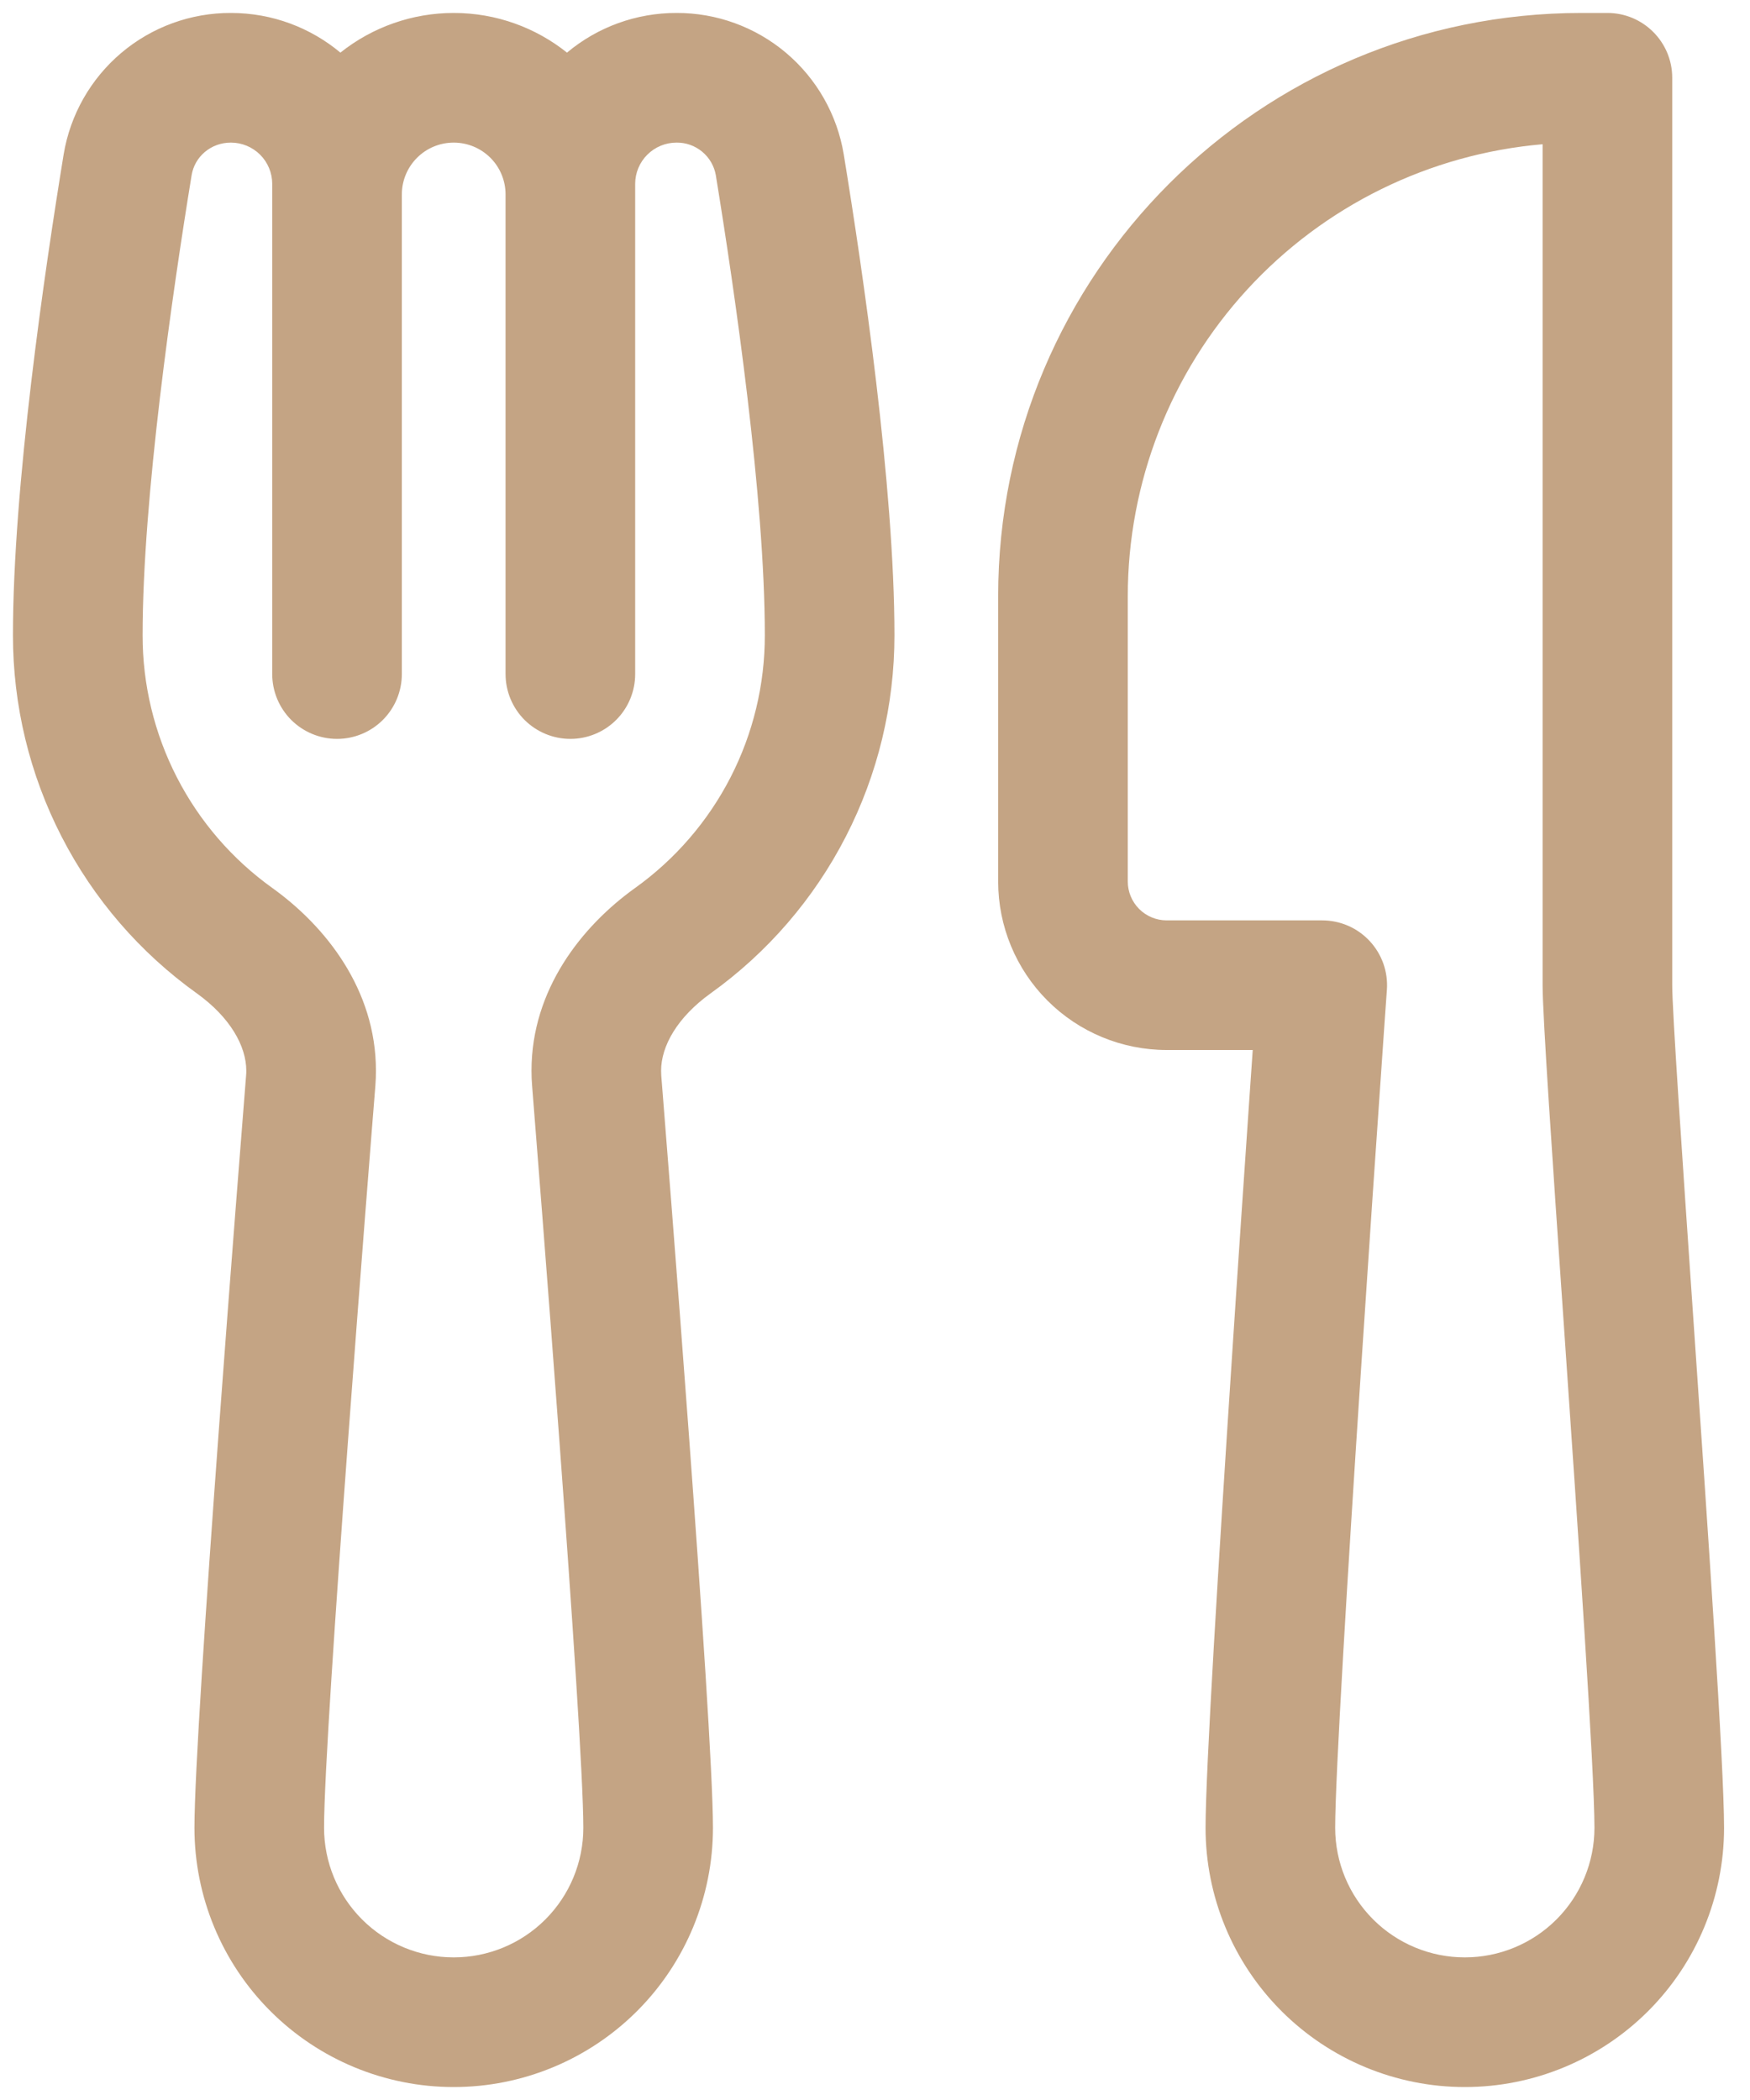 <svg width="45" height="54" viewBox="0 0 45 54" fill="none" xmlns="http://www.w3.org/2000/svg">
<path d="M1.637 3.968C1.806 2.95 2.332 2.026 3.119 1.36C3.907 0.694 4.906 0.33 5.937 0.333C7.009 0.333 7.991 0.717 8.753 1.353C9.581 0.693 10.608 0.333 11.667 0.333C12.768 0.333 13.781 0.715 14.58 1.353C15.369 0.692 16.367 0.331 17.396 0.333C18.427 0.33 19.426 0.694 20.214 1.36C21.002 2.026 21.527 2.95 21.696 3.968C22.187 6.971 23 12.504 23 16.333C23.001 18.134 22.573 19.91 21.75 21.512C20.928 23.114 19.735 24.497 18.271 25.545C17.417 26.159 17 26.899 17 27.532C17 27.583 17.001 27.617 17.004 27.657C17.121 29.119 18.333 44.291 18.333 47C18.333 48.768 17.631 50.464 16.381 51.714C15.13 52.964 13.435 53.667 11.667 53.667C9.899 53.667 8.203 52.964 6.953 51.714C5.702 50.464 5 48.768 5 47C5 44.291 6.212 29.119 6.328 27.657C6.332 27.616 6.334 27.574 6.333 27.532C6.333 26.899 5.917 26.159 5.063 25.545C3.598 24.497 2.405 23.114 1.583 21.512C0.76 19.91 0.332 18.134 0.333 16.333C0.333 12.504 1.147 6.971 1.637 3.968ZM16.333 17.333C16.333 17.775 16.158 18.199 15.845 18.512C15.533 18.824 15.109 19 14.667 19C14.225 19 13.801 18.824 13.488 18.512C13.176 18.199 13 17.775 13 17.333V5C13 4.646 12.86 4.307 12.61 4.057C12.359 3.807 12.02 3.667 11.667 3.667C11.313 3.667 10.974 3.807 10.724 4.057C10.474 4.307 10.333 4.646 10.333 5V17.333C10.333 17.775 10.158 18.199 9.845 18.512C9.533 18.824 9.109 19 8.667 19C8.225 19 7.801 18.824 7.488 18.512C7.176 18.199 7 17.775 7 17.333V4.729C7 4.447 6.888 4.177 6.689 3.978C6.489 3.779 6.219 3.667 5.937 3.667C5.42 3.667 5.004 4.031 4.927 4.507C4.433 7.529 3.667 12.812 3.667 16.333C3.665 17.605 3.968 18.859 4.549 19.99C5.13 21.121 5.972 22.097 7.007 22.837C8.367 23.813 9.667 25.441 9.667 27.531C9.667 27.661 9.663 27.784 9.652 27.924C9.524 29.507 8.333 44.467 8.333 47C8.333 47.884 8.685 48.732 9.31 49.357C9.935 49.982 10.783 50.333 11.667 50.333C12.551 50.333 13.399 49.982 14.024 49.357C14.649 48.732 15 47.884 15 47C15 44.467 13.809 29.507 13.683 27.924C13.672 27.794 13.667 27.663 13.667 27.532C13.667 25.441 14.967 23.812 16.327 22.837C17.361 22.097 18.204 21.121 18.785 19.99C19.366 18.859 19.668 17.605 19.667 16.333C19.667 12.812 18.9 7.529 18.407 4.507C18.366 4.269 18.241 4.054 18.056 3.901C17.871 3.747 17.637 3.664 17.396 3.667C17.114 3.667 16.844 3.779 16.645 3.978C16.445 4.177 16.333 4.447 16.333 4.729V17.333ZM39.667 3.709V25.333C39.667 26.12 39.917 29.773 40.193 33.78L40.212 34.052C40.585 39.473 41 45.521 41 47C41 47.884 40.649 48.732 40.024 49.357C39.399 49.982 38.551 50.333 37.667 50.333C36.783 50.333 35.935 49.982 35.31 49.357C34.684 48.732 34.333 47.884 34.333 47C34.333 45.691 34.66 40.352 34.996 35.24C35.193 32.248 35.396 29.257 35.605 26.267L35.663 25.451C35.679 25.222 35.648 24.993 35.572 24.778C35.495 24.562 35.375 24.364 35.219 24.197C35.063 24.03 34.875 23.896 34.665 23.805C34.455 23.714 34.229 23.667 34 23.667H30C29.735 23.667 29.48 23.561 29.293 23.374C29.105 23.186 29 22.932 29 22.667V15.333C29 12.412 30.096 9.597 32.071 7.445C34.046 5.293 36.756 3.96 39.667 3.709ZM32.213 27L32.129 28.216C32.004 30.032 31.836 32.483 31.671 35.021C31.34 40.053 31 45.548 31 47C31 48.768 31.702 50.464 32.953 51.714C34.203 52.964 35.899 53.667 37.667 53.667C39.435 53.667 41.13 52.964 42.381 51.714C43.631 50.464 44.333 48.768 44.333 47C44.333 45.388 43.913 39.275 43.549 33.997L43.537 33.824C43.247 29.595 43 25.987 43 25.333V2C43 1.08 42.253 0.333 41.333 0.333H40.667C32.383 0.333 25.667 7.049 25.667 15.333V22.667C25.667 23.816 26.123 24.918 26.936 25.731C27.748 26.543 28.851 27 30 27H32.213Z" fill="#C4A484"/>
</svg>
